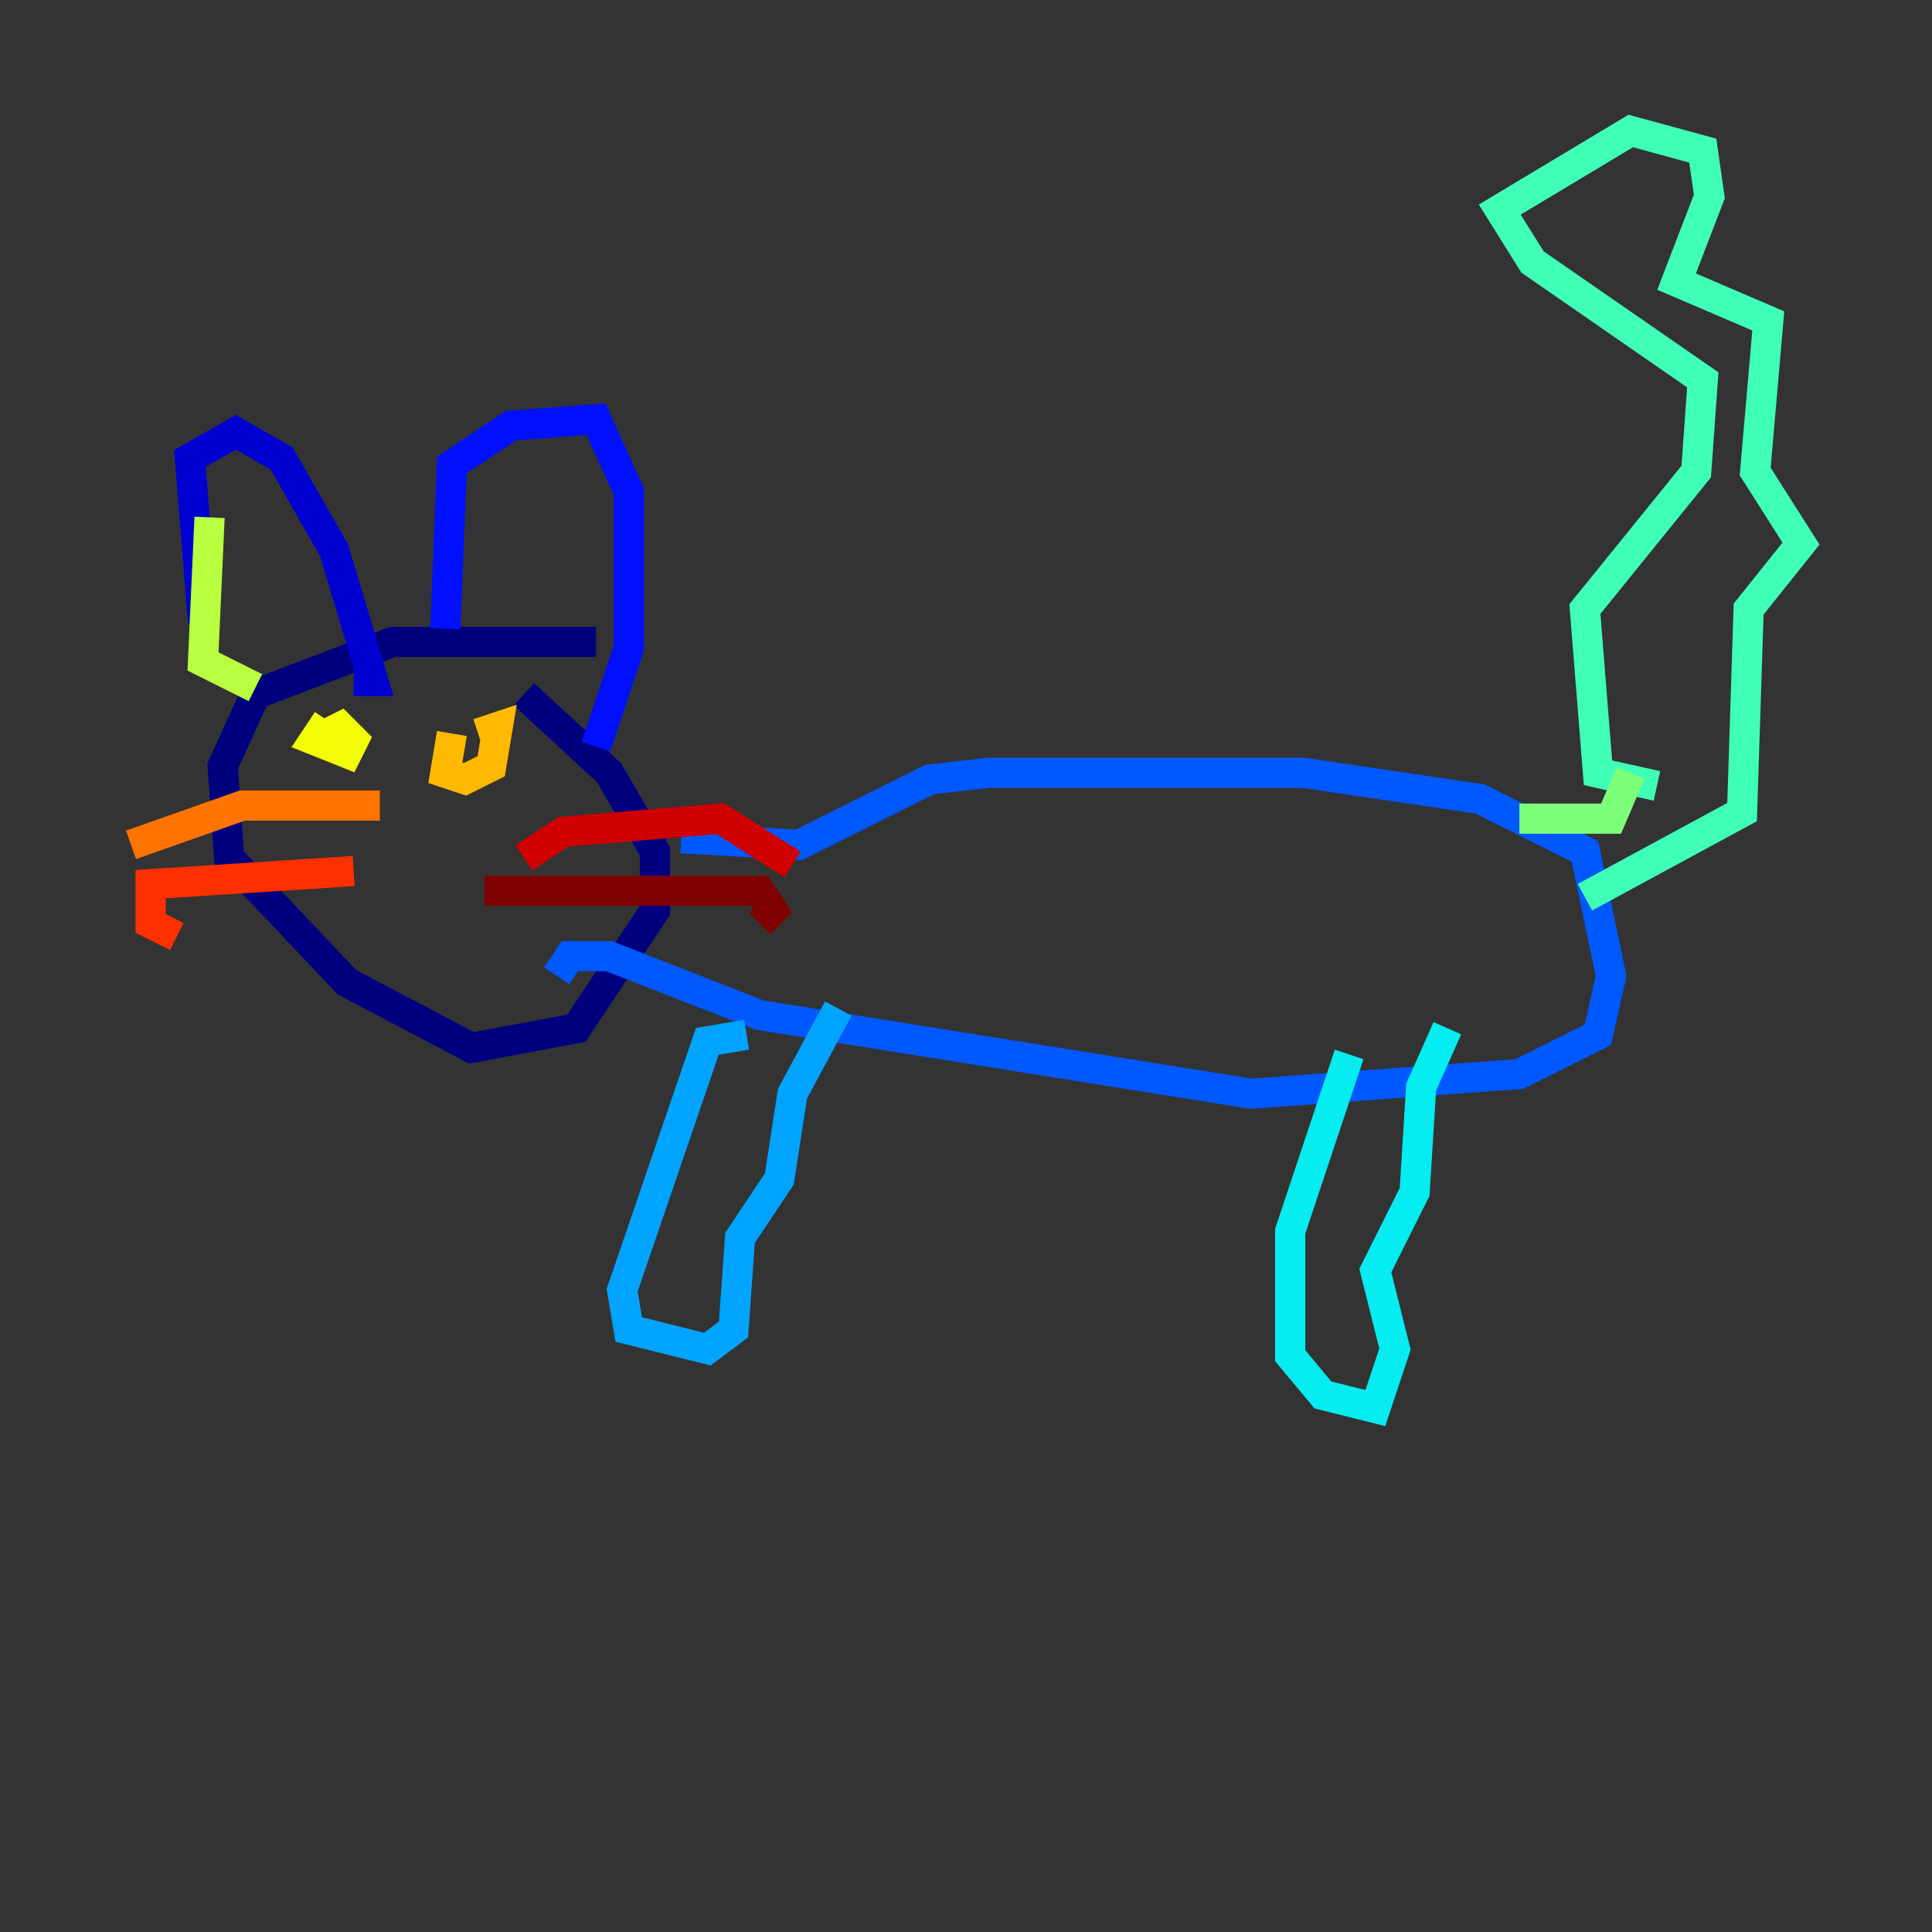 <?xml version="1.0" encoding="utf-8" ?>
<svg baseProfile="tiny" height="128" version="1.2" viewBox="0,0,128,128" width="128" xmlns="http://www.w3.org/2000/svg" xmlns:ev="http://www.w3.org/2001/xml-events" xmlns:xlink="http://www.w3.org/1999/xlink"><rect x="0" y="0" width="128" height="128" fill="#333333" stroke="none"/><defs /><polyline fill="none" points="39.485,42.522 26.034,42.522 16.922,45.993 14.752,50.766 15.186,56.841 22.997,65.085 31.241,69.424 38.183,68.122 43.39,60.312 43.39,56.407 40.352,51.2 34.712,45.993" stroke="#00007f" stroke-width="2" /><polyline fill="none" points="13.451,41.22 12.583,30.373 15.62,28.637 18.658,30.373 22.129,36.447 24.732,45.125 23.43,45.125" stroke="#0000d1" stroke-width="2" /><polyline fill="none" points="29.505,41.654 29.939,30.807 33.844,28.203 39.485,27.77 41.654,32.542 41.654,42.956 39.485,49.464" stroke="#0010ff" stroke-width="2" /><polyline fill="none" points="45.125,55.539 52.936,55.973 61.614,51.634 65.519,51.2 86.346,51.2 98.061,52.936 105.003,56.407 106.739,64.651 105.871,68.556 100.664,71.159 82.875,72.461 50.332,67.254 40.352,63.349 37.749,63.349 36.881,64.651" stroke="#0058ff" stroke-width="2" /><polyline fill="none" points="49.464,68.556 46.861,68.99 41.22,85.478 41.654,88.081 46.861,89.383 48.597,88.081 49.031,82.007 51.634,78.102 52.502,72.461 55.539,66.82" stroke="#00a4ff" stroke-width="2" /><polyline fill="none" points="89.383,69.858 85.478,81.573 85.478,89.817 87.647,92.42 91.119,93.288 92.42,89.383 91.119,84.176 93.722,78.969 94.156,72.027 95.891,68.122" stroke="#05ecf1" stroke-width="2" /><polyline fill="none" points="109.776,52.068 105.871,51.2 105.003,40.352 112.38,31.241 112.814,25.166 101.532,17.356 99.363,13.885 108.041,8.678 112.814,9.98 113.248,13.017 111.078,18.658 117.153,21.261 116.285,31.241 119.322,36.014 115.851,40.352 115.417,53.803 105.003,59.444" stroke="#3fffb7" stroke-width="2" /><polyline fill="none" points="108.041,51.2 106.739,54.237 100.664,54.237" stroke="#7cff79" stroke-width="2" /><polyline fill="none" points="13.885,34.278 13.451,43.824 16.922,45.559" stroke="#b7ff3f" stroke-width="2" /><polyline fill="none" points="21.695,47.729 20.827,49.031 22.997,49.898 23.43,49.031 22.563,48.163 21.695,48.597" stroke="#f1fc05" stroke-width="2" /><polyline fill="none" points="29.939,48.597 29.505,51.2 30.807,51.634 32.542,50.766 32.976,48.163 31.675,48.597" stroke="#ffb900" stroke-width="2" /><polyline fill="none" points="25.166,53.37 16.054,53.37 8.678,55.973" stroke="#ff7300" stroke-width="2" /><polyline fill="none" points="23.43,57.709 9.98,58.576 9.98,61.18 11.715,62.047" stroke="#ff3000" stroke-width="2" /><polyline fill="none" points="34.712,56.841 37.315,55.105 47.729,54.237 52.502,57.275" stroke="#d10000" stroke-width="2" /><polyline fill="none" points="32.108,59.01 50.332,59.01 51.2,60.312 50.332,61.18" stroke="#7f0000" stroke-width="2" /></svg>